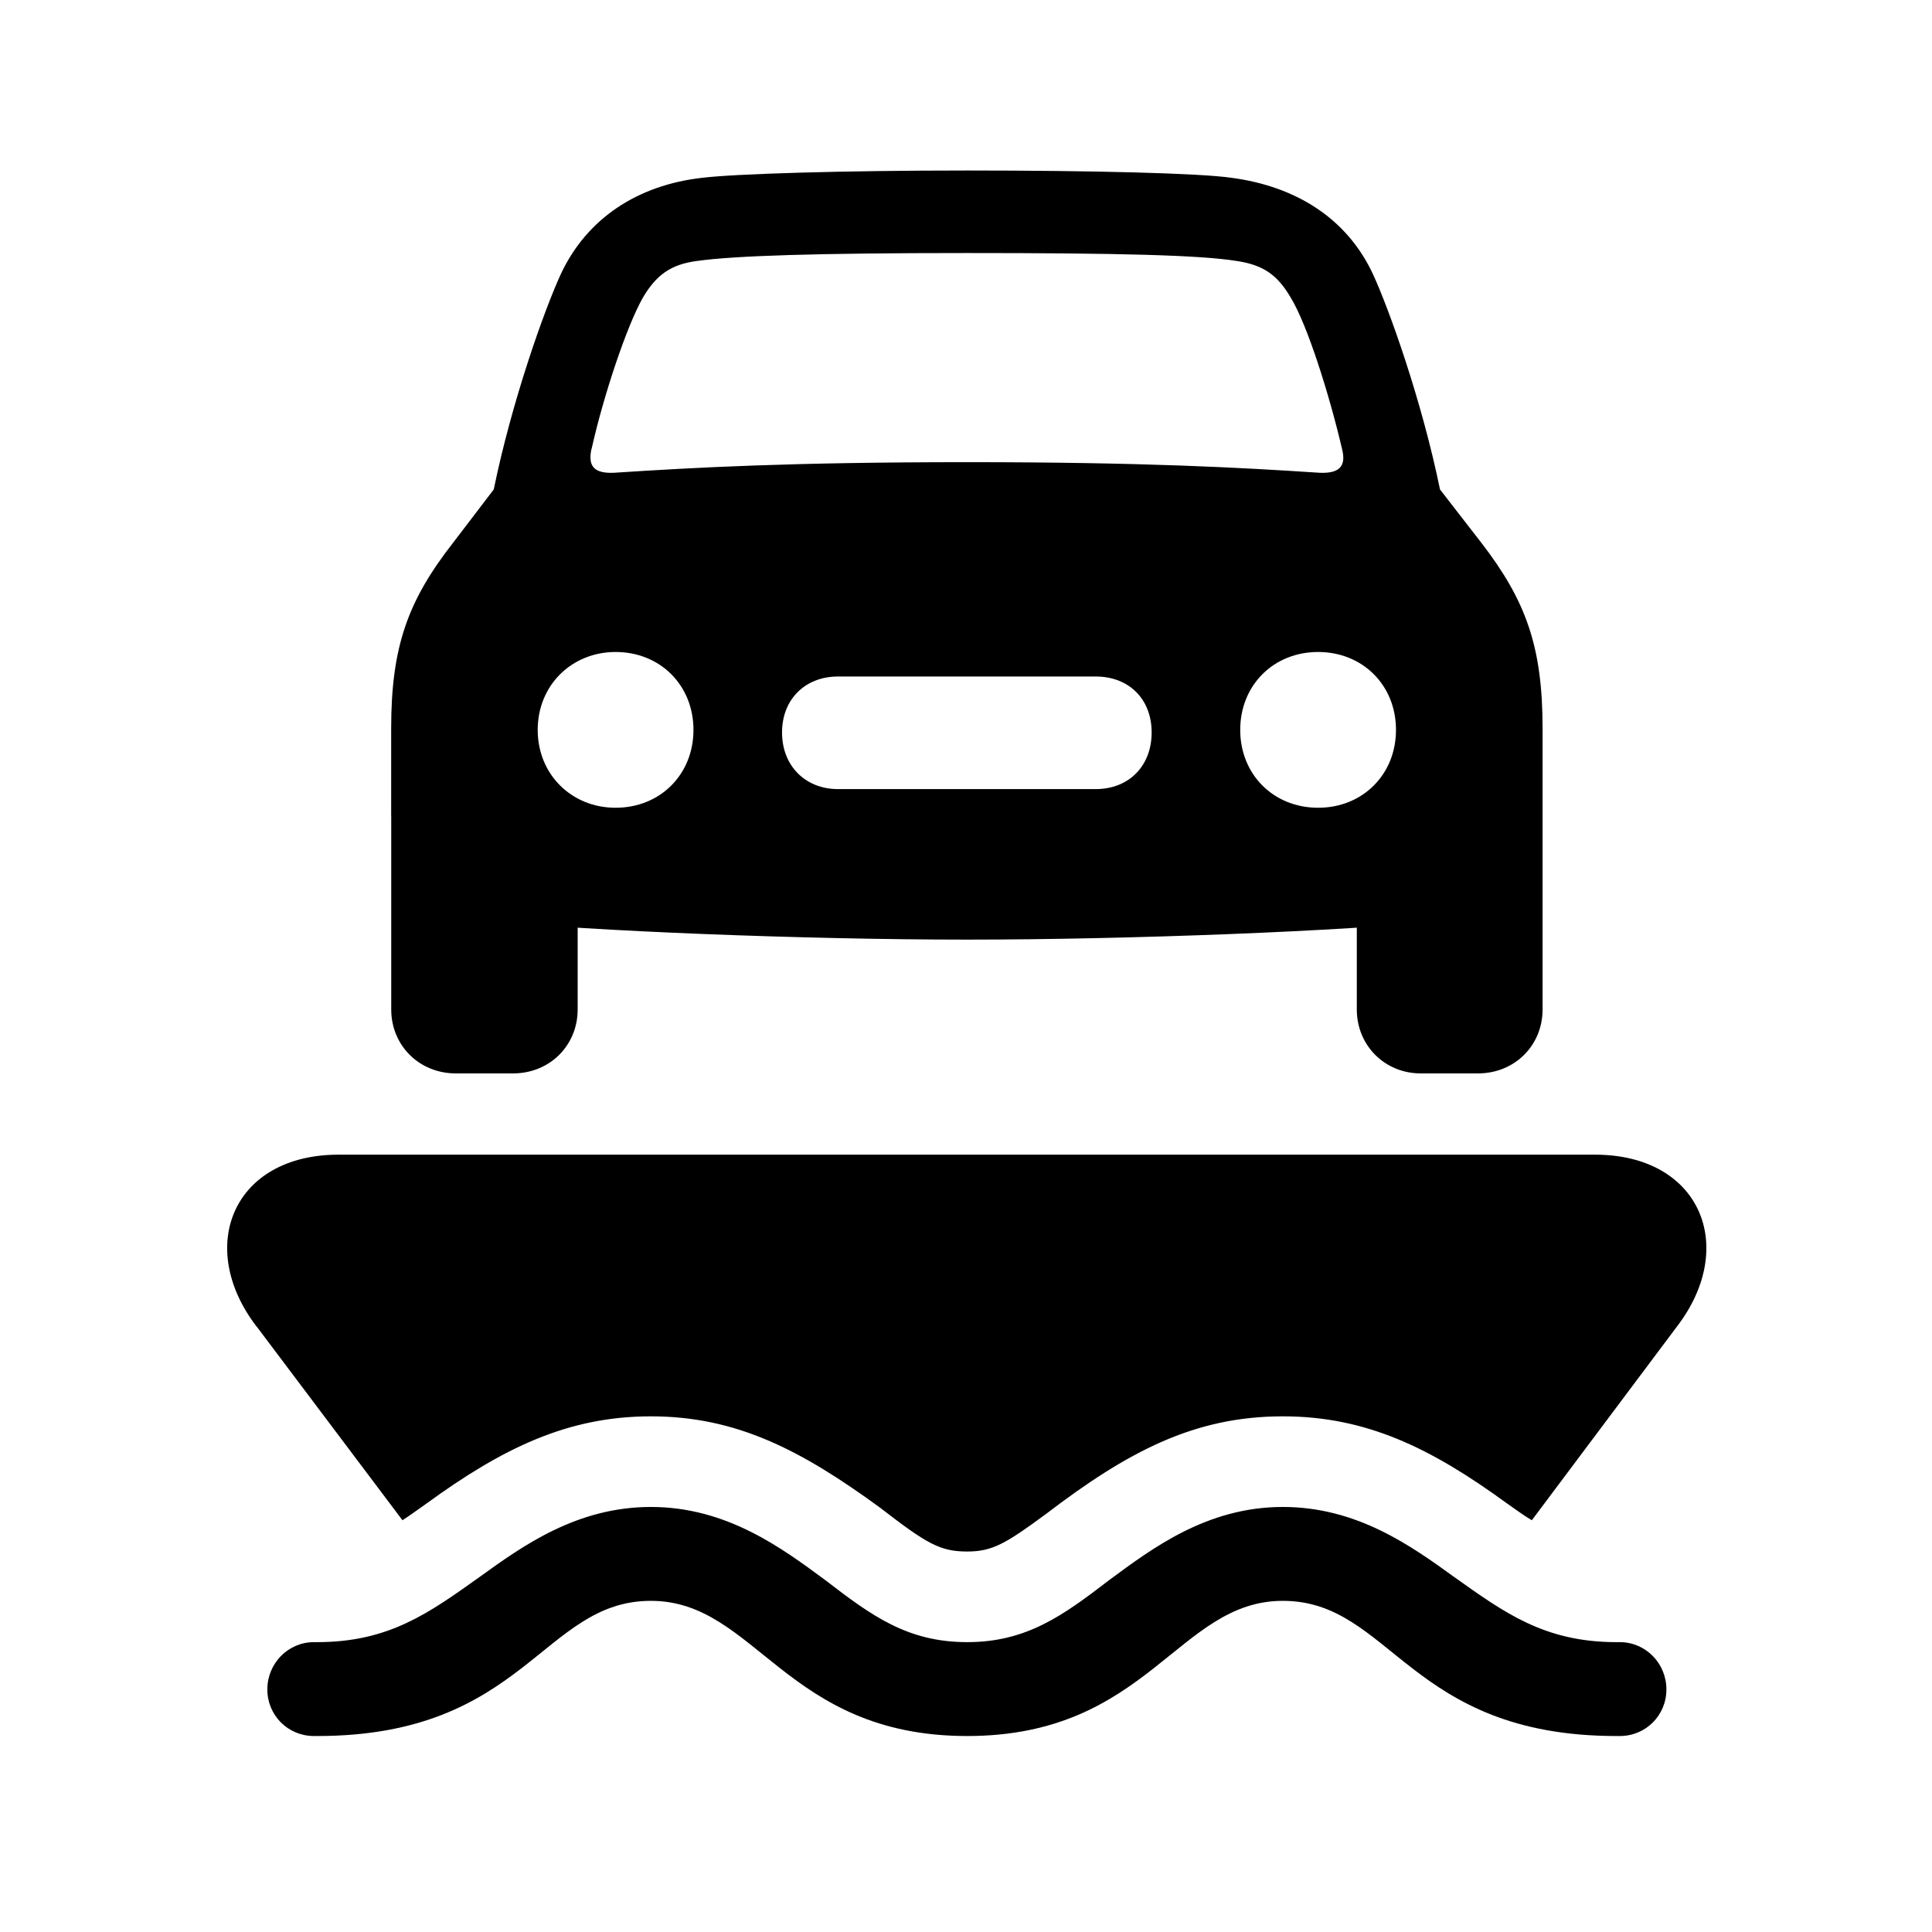 <!-- Generated by IcoMoon.io -->
<svg version="1.1" xmlns="http://www.w3.org/2000/svg" width="32" height="32" viewBox="0 0 32 32">
<title>car-ferry-fill</title>
<path d="M5.2 28.754h0.055c3.441 0 3.728-2.239 5.526-2.239 1.743 0 2.228 2.239 5.239 2.239 3 0 3.485-2.239 5.228-2.239 1.798 0 2.085 2.239 5.526 2.239h0.055c0.43 0 0.772-0.342 0.772-0.772s-0.342-0.783-0.772-0.783h-0.055c-1.191 0-1.853-0.485-2.691-1.081-0.717-0.518-1.61-1.158-2.835-1.158-1.257 0-2.162 0.684-2.879 1.213-0.761 0.585-1.368 1.026-2.349 1.026-0.993 0-1.588-0.441-2.349-1.026-0.717-0.529-1.632-1.213-2.89-1.213-1.224 0-2.118 0.64-2.835 1.158-0.838 0.596-1.5 1.081-2.691 1.081h-0.055c-0.43 0-0.772 0.353-0.772 0.783s0.342 0.772 0.772 0.772zM4.251 21.971l2.415 3.209c0.121-0.077 0.254-0.176 0.397-0.276 1.257-0.915 2.338-1.445 3.717-1.445 1.423 0 2.493 0.562 3.794 1.511 0.772 0.596 0.993 0.728 1.445 0.728 0.419 0 0.64-0.132 1.301-0.618 1.357-1.037 2.46-1.621 3.927-1.621 1.39 0 2.46 0.529 3.717 1.445 0.143 0.099 0.276 0.199 0.408 0.276l2.404-3.209c1.015-1.324 0.386-2.846-1.357-2.846h-20.813c-1.743 0-2.371 1.522-1.357 2.846zM9.799 7.434c0.199-0.893 0.585-2.040 0.849-2.504 0.221-0.375 0.463-0.551 0.893-0.607 0.618-0.088 1.985-0.132 4.478-0.132 2.482 0 3.86 0.033 4.467 0.132 0.441 0.066 0.673 0.232 0.893 0.607 0.276 0.452 0.64 1.61 0.849 2.504 0.077 0.298-0.055 0.408-0.364 0.397-1.334-0.088-2.934-0.176-5.846-0.176-2.923 0-4.511 0.088-5.857 0.176-0.309 0.011-0.43-0.099-0.364-0.397zM10.196 13.379c-0.728 0-1.29-0.551-1.29-1.29s0.563-1.29 1.29-1.29c0.739 0 1.29 0.551 1.29 1.29s-0.551 1.29-1.29 1.29zM13.88 13.070c-0.541 0-0.927-0.386-0.927-0.938s0.386-0.927 0.927-0.927h4.268c0.552 0 0.927 0.375 0.927 0.927s-0.375 0.938-0.927 0.938h-4.268zM21.832 13.379c-0.739 0-1.29-0.551-1.29-1.29s0.551-1.29 1.29-1.29c0.739 0 1.29 0.551 1.29 1.29s-0.552 1.29-1.29 1.29zM16.020 15.563c2.702 0 6.309-0.143 7.831-0.309 1.092-0.132 1.699-0.728 1.699-1.765v-1.423c0-1.357-0.276-2.118-1.015-3.077l-0.684-0.882c-0.298-1.456-0.838-2.978-1.114-3.574-0.43-0.915-1.268-1.445-2.338-1.588-0.529-0.077-2.305-0.121-4.379-0.121-2.085 0-3.849 0.055-4.39 0.121-1.070 0.121-1.908 0.673-2.338 1.588-0.276 0.596-0.816 2.118-1.114 3.574l-0.673 0.882c-0.75 0.96-1.026 1.721-1.026 3.077v1.423c0 1.037 0.607 1.632 1.699 1.765 1.533 0.165 5.129 0.309 7.842 0.309zM7.549 17.779h0.949c0.607 0 1.070-0.463 1.070-1.059v-2.007l-3.088-1.478v3.485c0 0.596 0.463 1.059 1.070 1.059zM23.531 17.779h0.949c0.607 0 1.070-0.463 1.070-1.059v-3.485l-3.077 1.478v2.007c0 0.596 0.463 1.059 1.059 1.059z"></path>
</svg>
